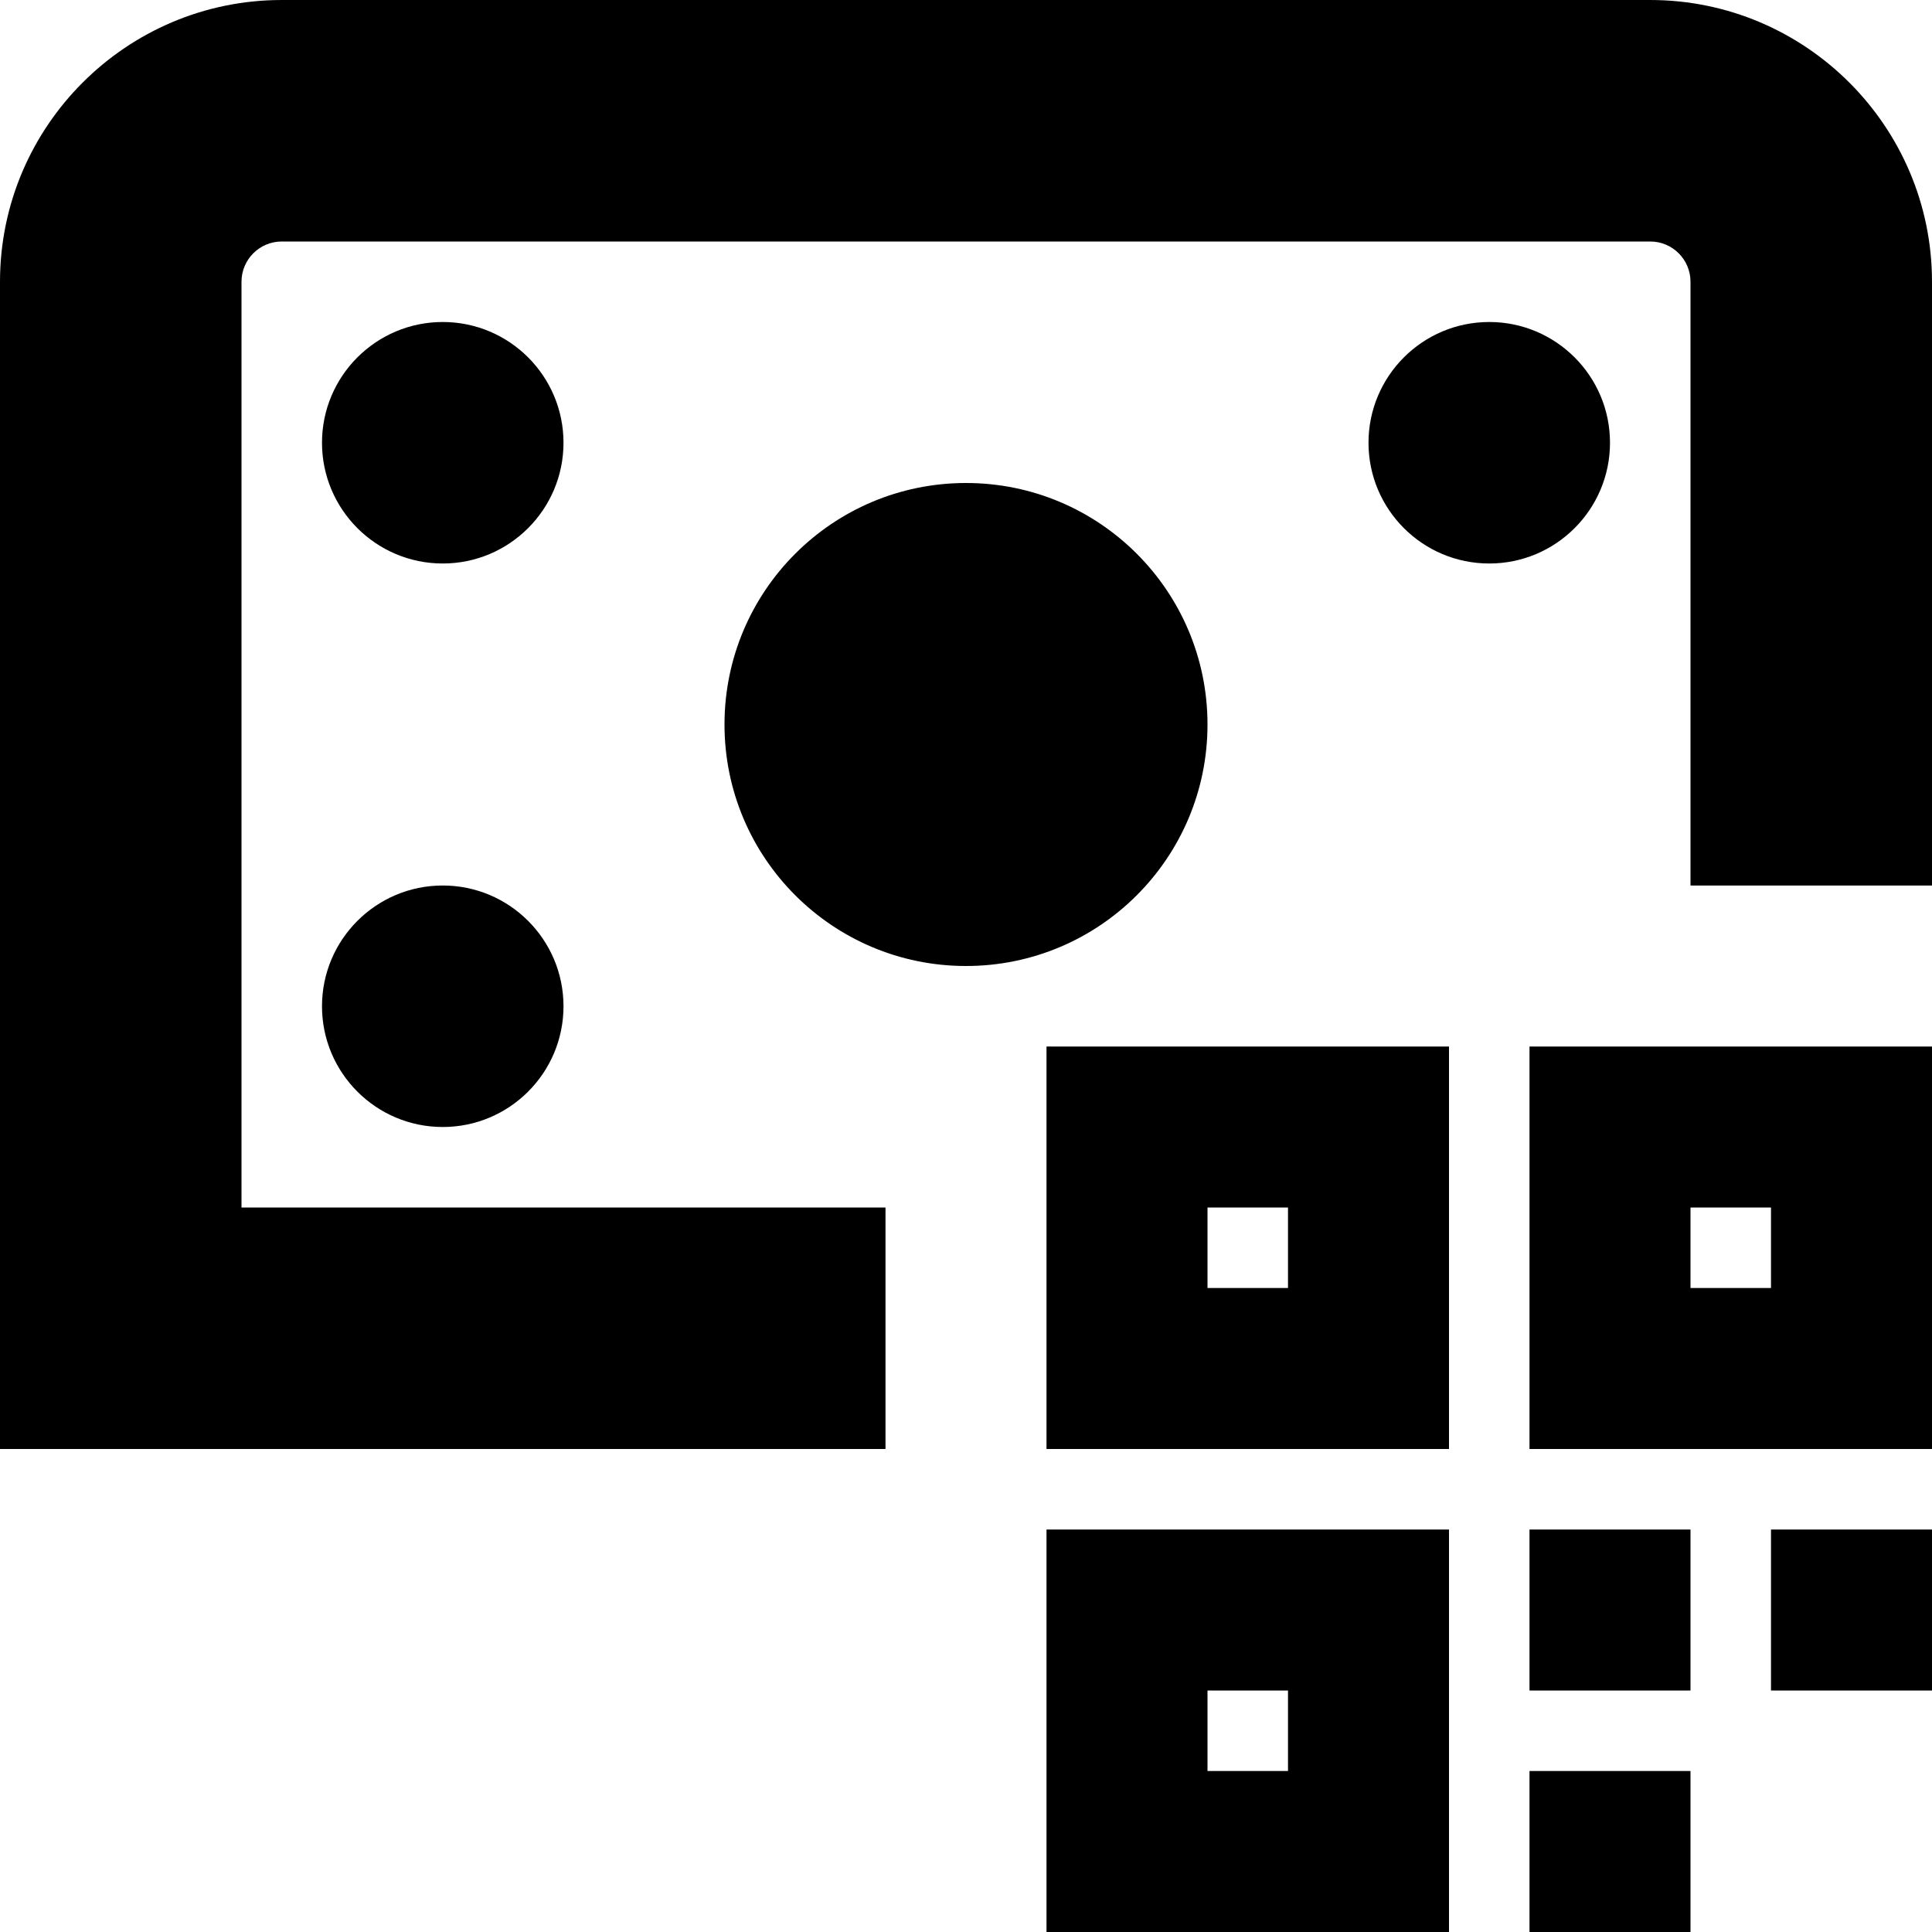 <svg id="Layer_1" viewBox="0 0 24 24" xmlns="http://www.w3.org/2000/svg" data-name="Layer 1"><path d="m19 22h2v2h-2zm3-1h2v-2h-2zm-3 0h2v-2h-2zm-6-8h5v5h-5zm2 3h1v-1h-1zm-2 3h5v5h-5zm2 3h1v-1h-1zm4-9h5v5h-5zm2 3h1v-1h-1zm-6-7c0-1.657-1.343-3-3-3s-3 1.343-3 3 1.343 3 3 3 3-1.343 3-3zm5-3.5c0-.828-.672-1.5-1.5-1.5s-1.5.672-1.5 1.5.672 1.5 1.5 1.5 1.5-.672 1.5-1.5zm-14.5-1.5c-.828 0-1.5.672-1.5 1.5s.672 1.5 1.5 1.5 1.5-.672 1.5-1.5-.672-1.5-1.5-1.5zm0 7c-.828 0-1.5.672-1.5 1.5s.672 1.5 1.5 1.5 1.5-.672 1.5-1.5-.672-1.5-1.5-1.5zm15-11h-17c-1.93 0-3.5 1.57-3.5 3.5v14.5h11v-3h-8v-11.5c0-.276.224-.5.5-.5h17c.276 0 .5.224.5.5v7.5h3v-7.5c0-1.93-1.57-3.5-3.5-3.5z"/></svg>